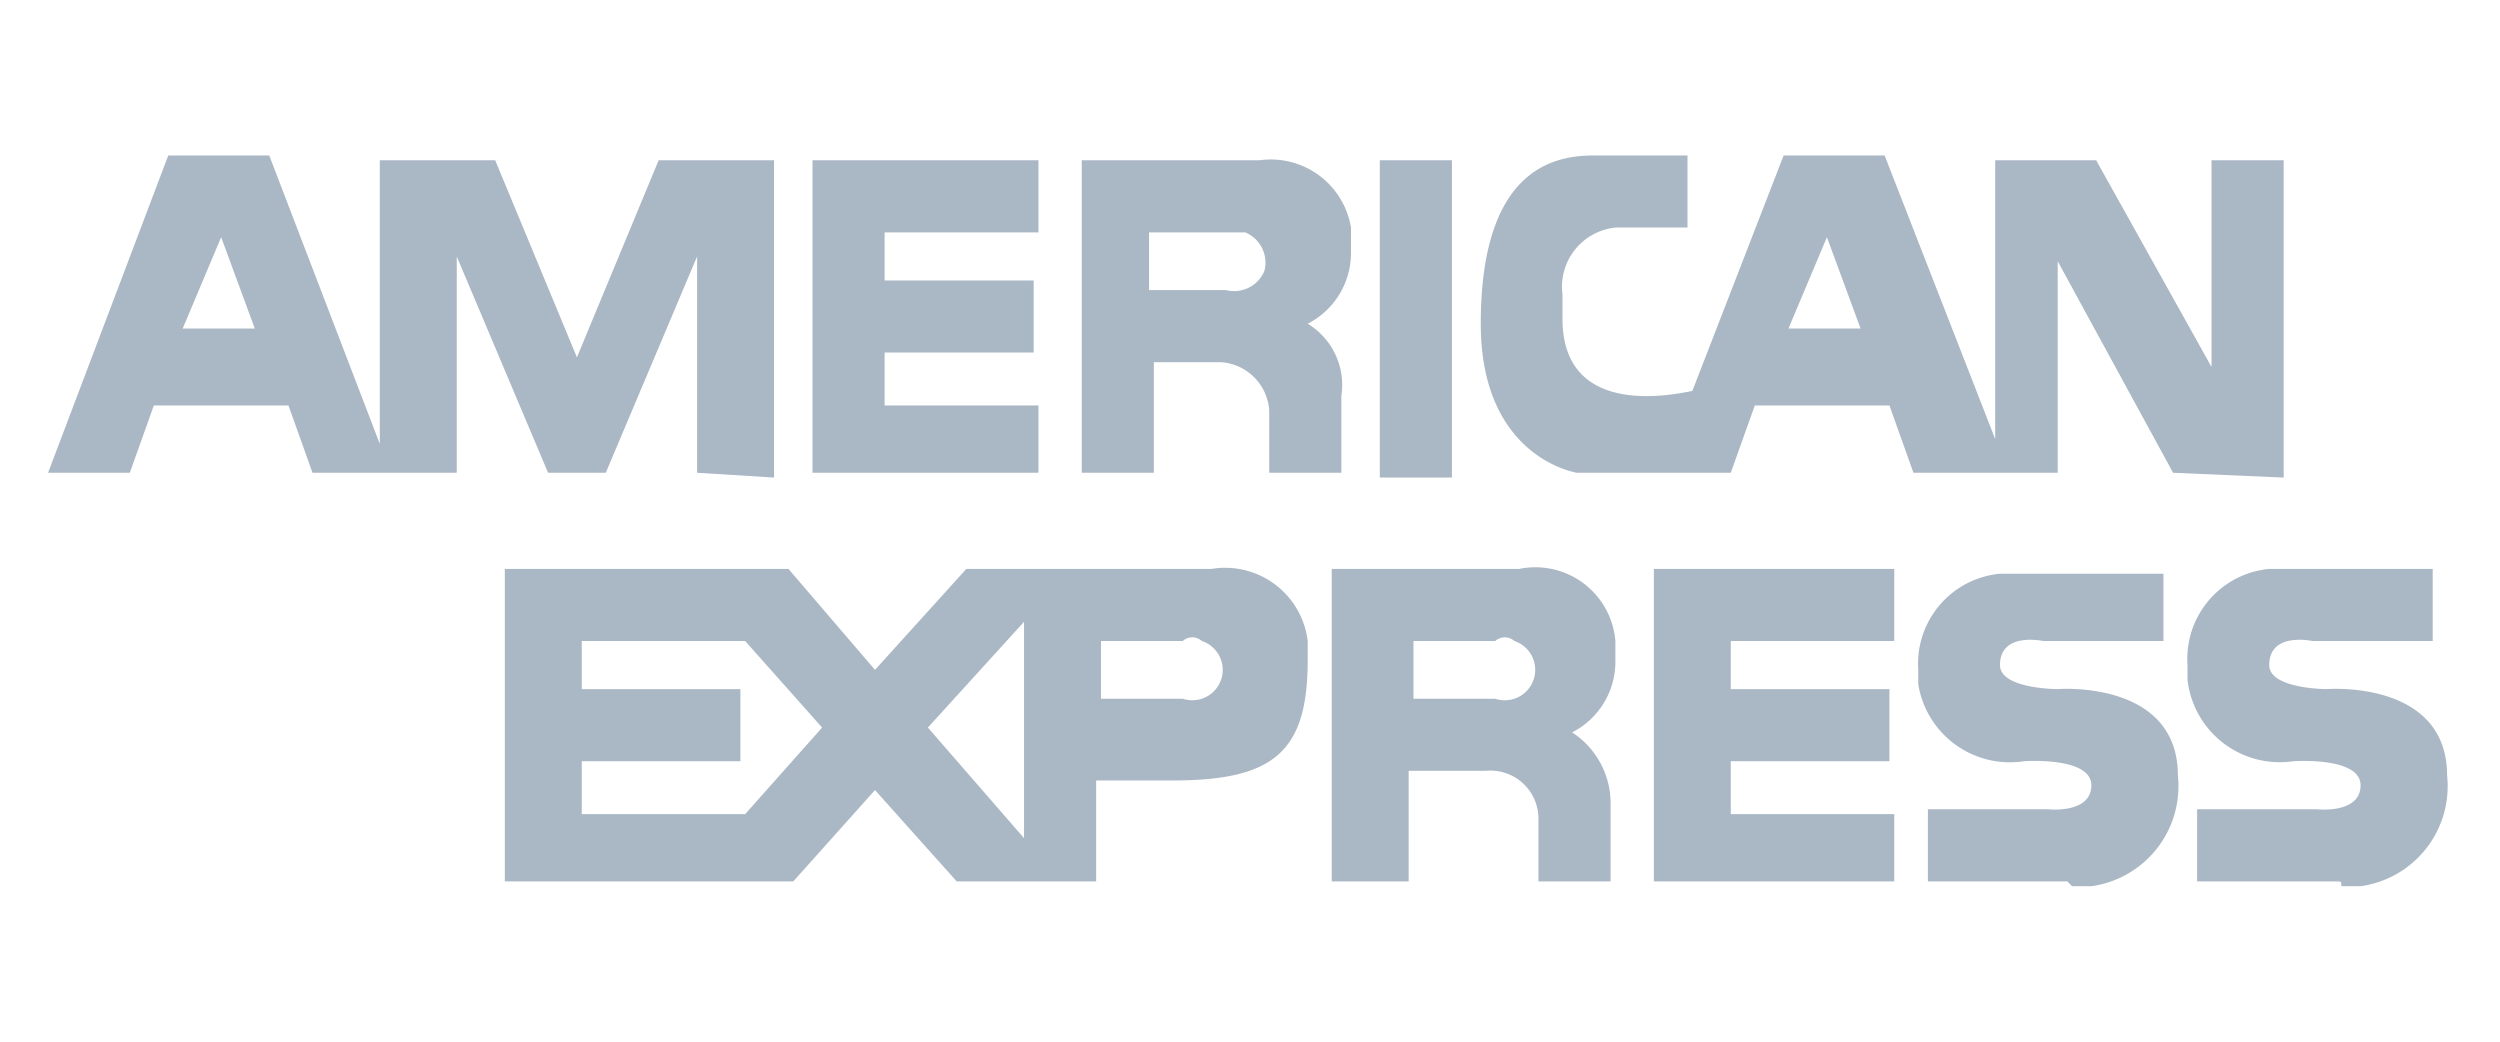 <svg xmlns="http://www.w3.org/2000/svg" width="120" height="50" viewBox="138 5 52 15"><title>american-express</title><path d="M164.4,11.5V10.2a1.08,1.08,0,0,0-1-1H162v2.3h-1.5V5h3.7a1.69,1.69,0,0,1,1.9,1.4v.5a1.65,1.65,0,0,1-.9,1.5,1.49,1.49,0,0,1,.7,1.5v1.6h-1.5m-2.5-3.8h1.6a.68.68,0,0,0,.8-.4.68.68,0,0,0-.4-.8h-2V7.7m21.3,3.8-2.4-4.4v4.4h-3l-.5-1.4h-2.8l-.5,1.4h-3.2s-2-.3-2-3.1c0-3.4,1.7-3.5,2.4-3.5h1.9V6.4h-1.5a1.24,1.24,0,0,0-1.1,1.4v.5c0,2.2,2.6,1.5,2.7,1.5l1.9-4.9h2.1l2.3,5.9V5h2.1L184,9.3V5h1.5v6.6l-2.3-.1m-8-3h1.5L176,6.6l-.8,1.9m-22.7,3V7l-1.9,4.5h-1.2L147.5,7v4.5h-3l-.5-1.4h-2.8l-.5,1.4H139l2.5-6.6h2.1l2.3,6V5h2.4L150,9.1,151.7,5h2.4v6.6l-1.6-.1m-10.7-3h1.5l-.7-1.9-.8,1.9m13.1,3V5h4.7V6.5h-3.2v1h3.1V9h-3.1v1.1h3.2v1.4h-4.7m11.8.1V5h1.5v6.6h-1.5M170,20V18.7a1,1,0,0,0-1.1-1h-1.6V20h-1.6V13.5h3.9a1.67,1.67,0,0,1,2,1.5v.4a1.65,1.65,0,0,1-.9,1.5,1.76,1.76,0,0,1,.8,1.5V20H170m-2.6-3.8h1.7a.63.63,0,0,0,.4-1.2.3.3,0,0,0-.4,0h-1.7v1.2M159.3,20h-1.4l-1.7-1.9L154.5,20h-6V13.5h5.9l1.8,2.1,1.9-2.1h5.1a1.73,1.73,0,0,1,2,1.5v.4c0,1.9-.7,2.5-2.8,2.5h-1.6V20h-1.5m-2-3.2,2,2.3V14.6l-2,2.2m-7.2,1.8h3.4l1.6-1.8L153.5,15h-3.4v1h3.3v1.5h-3.3v1.1m10.8-2.4h1.7A.63.63,0,0,0,163,15a.3.3,0,0,0-.4,0h-1.7v1.2M181,20h-2.9V18.5h2.5s.9.1.9-.5-1.4-.5-1.4-.5a1.93,1.93,0,0,1-2.2-1.6v-.3a1.88,1.88,0,0,1,1.7-2H183V15h-2.5s-.9-.2-.9.5c0,.5,1.2.5,1.2.5s2.5-.2,2.5,1.8a2.1,2.1,0,0,1-1.8,2.3h-.4L181,20m-8.6,0V13.5h5V15H174v1h3.3v1.5H174v1.1h3.4V20h-5m14.2,0h-2.9V18.5h2.5s.9.1.9-.5-1.4-.5-1.4-.5a1.93,1.93,0,0,1-2.2-1.7v-.3a1.88,1.88,0,0,1,1.7-2h3.4V15h-2.5s-.9-.2-.9.5c0,.5,1.2.5,1.2.5s2.5-.2,2.5,1.8a2.1,2.1,0,0,1-1.8,2.3h-.4c0-.1,0-.1-.1-.1m46.7,4h-4.1A11.42,11.42,0,0,1,218,12.6,11.17,11.17,0,0,1,228.7,1h4.6A11.61,11.61,0,0,1,245,12.5v.1A11.72,11.72,0,0,1,233.3,24ZM229.5,3a9.5,9.5,0,1,0,9.5,9.5A9.56,9.56,0,0,0,229.5,3ZM231,18.9V6.2a6.54,6.54,0,0,1,0,12.7Zm-3,0a6.56,6.56,0,0,1,0-12.7ZM277.5,8H275v8.9h2.5a4.45,4.45,0,0,0,3.1-1,4.58,4.58,0,0,0,1.6-3.4A4.35,4.35,0,0,0,278,8Zm2,6.7a3.17,3.17,0,0,1-2.3.7h-.5V9.5h.5a3.17,3.17,0,0,1,2.3.7,3.1,3.1,0,0,1,.9,2.2A3.17,3.17,0,0,1,279.5,14.7Zm3.4,2.2h1.7V8h-1.7Zm5.8-5.5c-1-.4-1.3-.6-1.3-1.1a1.11,1.11,0,0,1,1.2-1,2.1,2.1,0,0,1,1.4.7l.9-1.2a4,4,0,0,0-2.5-1,2.56,2.56,0,0,0-2.7,2.4v.1c0,1.2.5,1.9,2.1,2.4a6.12,6.12,0,0,1,1.2.5,1.05,1.05,0,0,1,.5.9,1.31,1.31,0,0,1-1.2,1.3h-.1a2,2,0,0,1-1.8-1.2l-1.1,1.1a3.4,3.4,0,0,0,3,1.7,2.82,2.82,0,0,0,3-2.7V14C291.2,12.8,290.7,12.2,288.7,11.4Zm3.1,1.1a4.57,4.57,0,0,0,4.5,4.6,5.45,5.45,0,0,0,2.2-.5v-2a2.61,2.61,0,0,1-2,1,2.82,2.82,0,0,1-2.9-2.8v-.2a3,3,0,0,1,2.8-3.1,2.81,2.81,0,0,1,2.1,1v-2a3.84,3.84,0,0,0-2.1-.5A4.33,4.33,0,0,0,291.8,12.5ZM312.1,14l-2.3-6H308l3.7,9.1h.9L316.3,8h-1.8l-2.4,6Zm5,2.9h4.8V15.4h-3.1V13h3V11.5h-3v-2h3.1V8h-4.8Zm11.5-6.3c0-1.7-1.1-2.6-3.1-2.6H323v8.9h1.7V13.3h.2l2.3,3.6h2.1l-2.7-3.7a2.43,2.43,0,0,0,2-2.6Zm-3.4,1.5h-.5V9.4h.5c1.1,0,1.6.5,1.6,1.3S326.3,12.1,325.2,12.1Z" style="fill:#aab7c4"/><path d="M303.7,7.9a4.59,4.59,0,0,0-4.6,4.6,4.74,4.74,0,0,0,4.6,4.7,4.61,4.61,0,0,0,4.7-4.6A4.76,4.76,0,0,0,303.7,7.9Z" style="fill:#aab7c4;opacity:0.5;isolation:isolate"/></svg>
